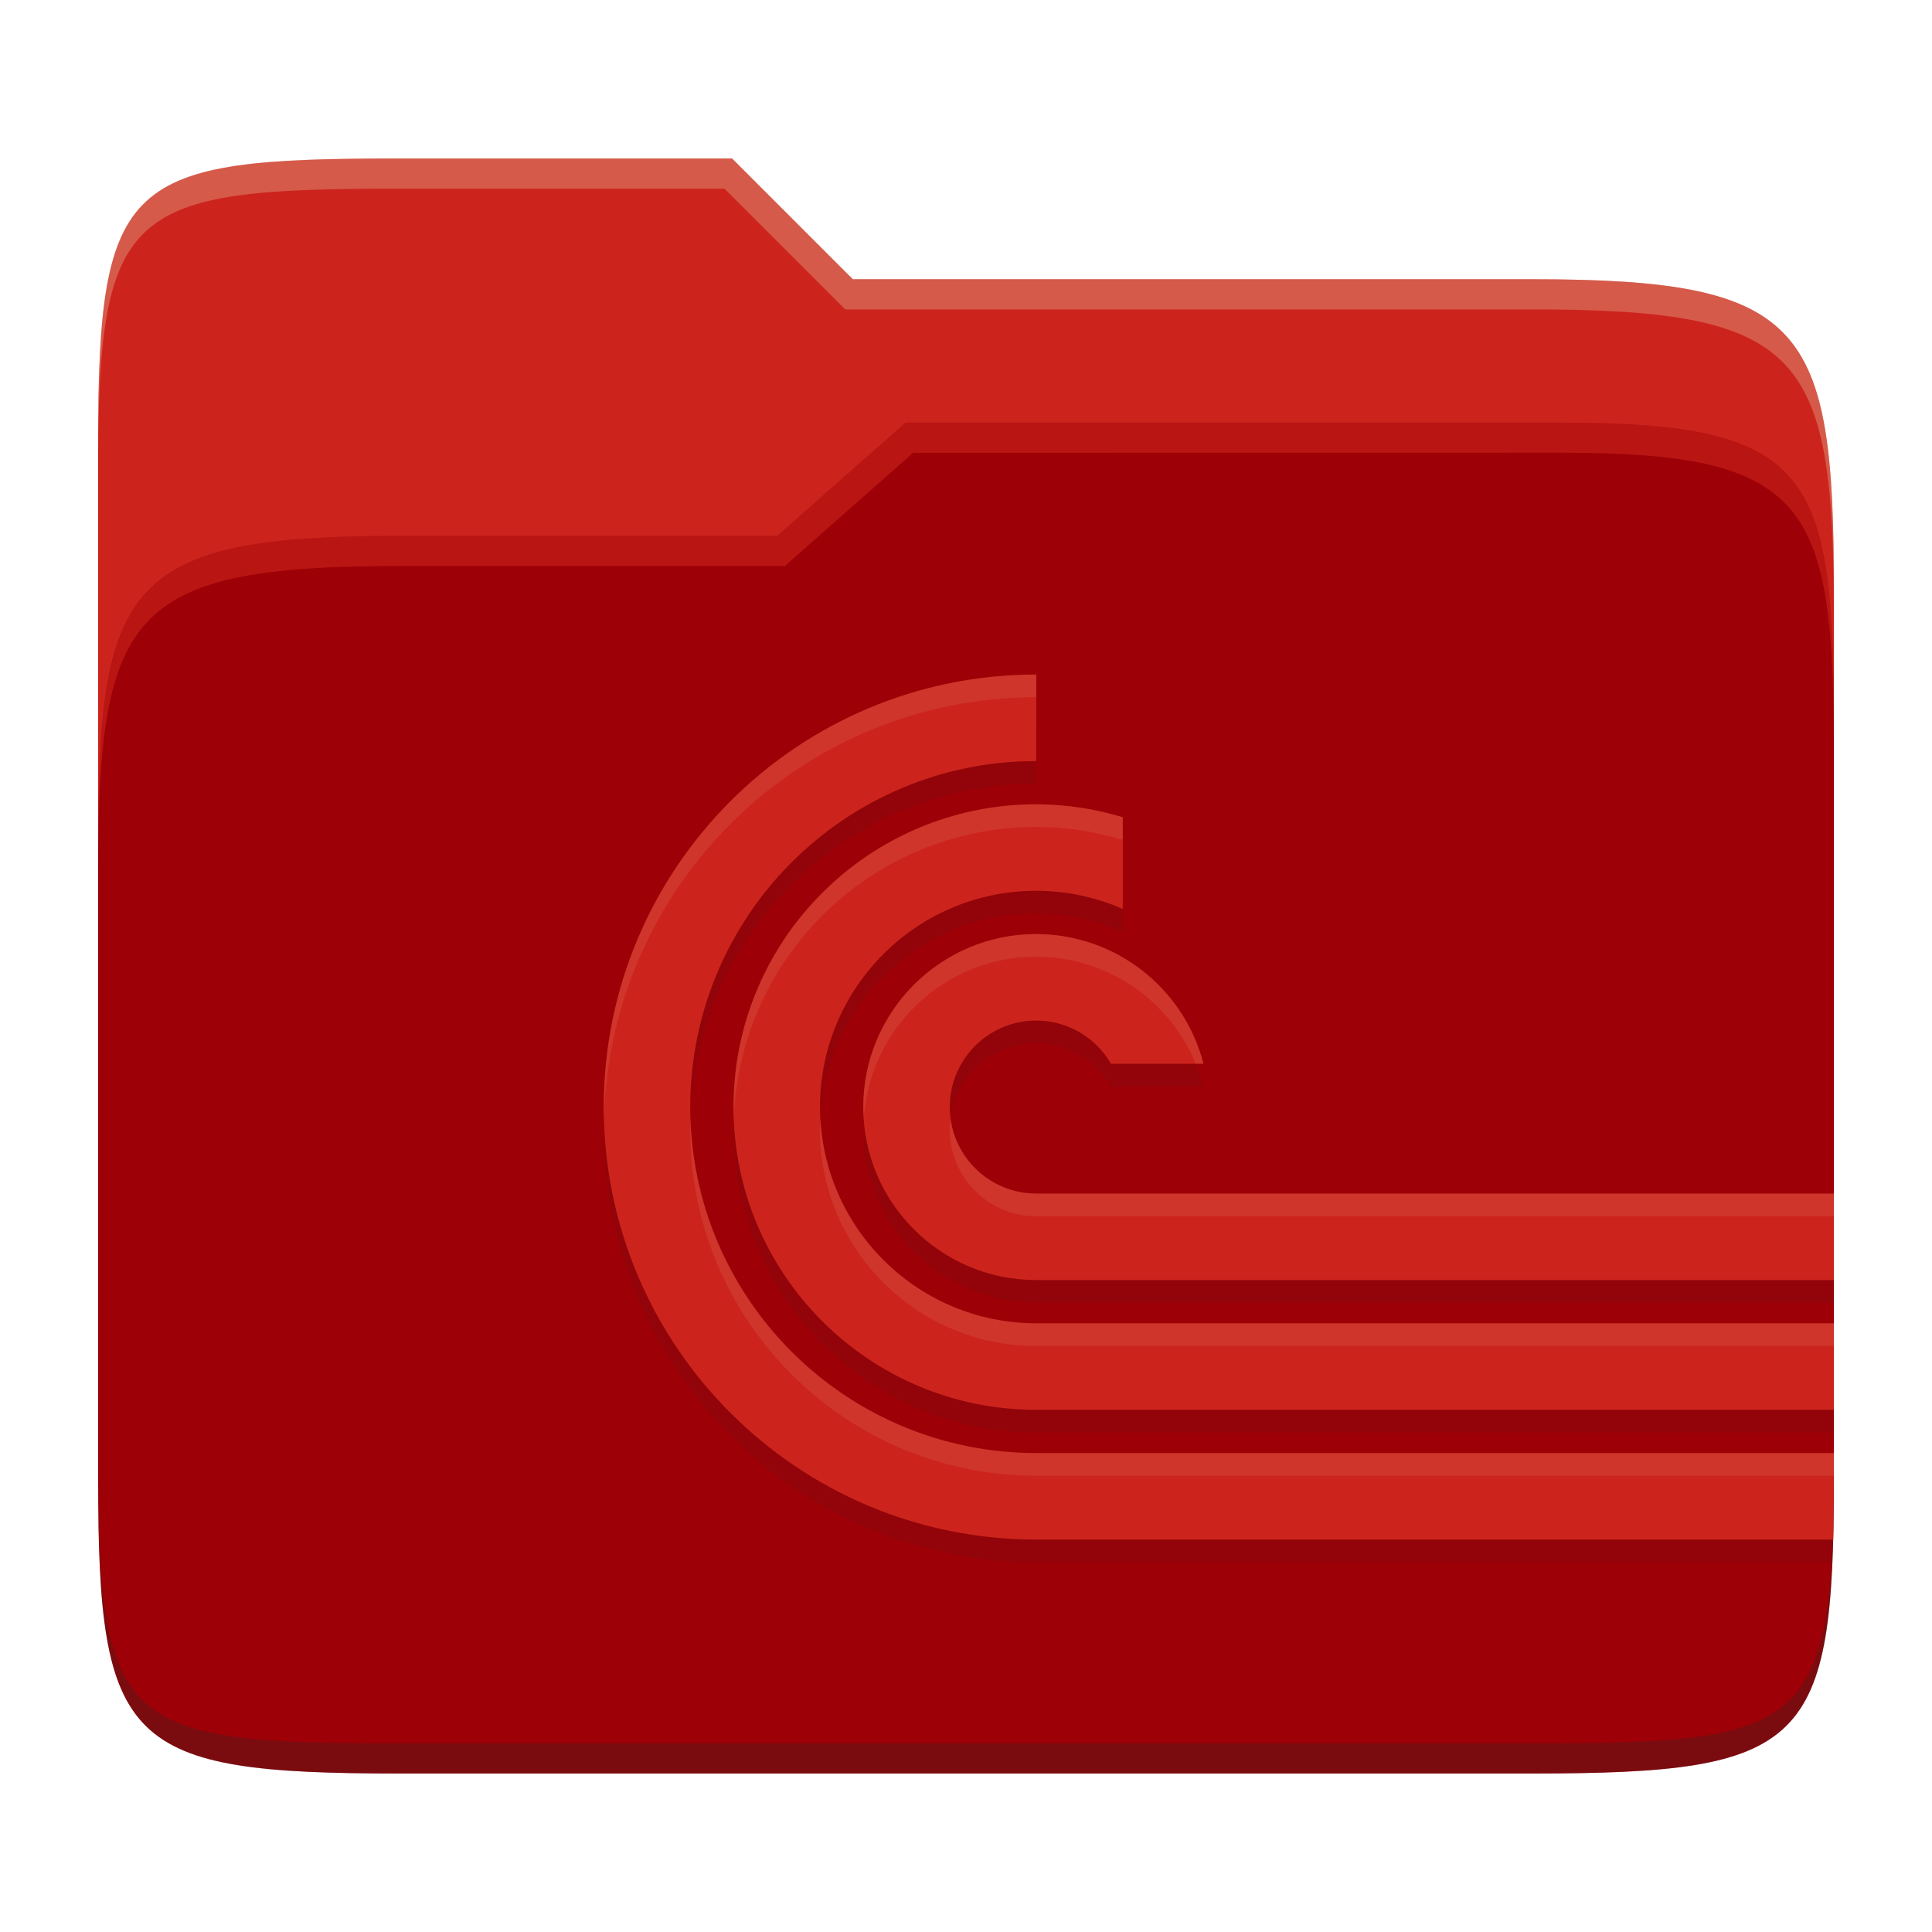<svg width="256" height="256" version="1.1" xmlns="http://www.w3.org/2000/svg">
  <path d="m53.047 21c-36.322 0-40.047 2.481-40.047 37.772v96.653h230v-77.055c0-35.291-3.678-41.37-40-41.37h-90l-16-16z" fill="#cc241d"/>
  <path d="m53 71c-36.338 0-39.996 6.144-39.996 41.397v83.653c0 35.313 3.686 38.951 40.002 38.951h149.99c36.316 0 40-3.639 40-38.951v-99.621c0-33.574-2.687-40.428-36-40.428h-87l-17 15z" fill="#9d0006"/>
  <path d="m243 193.99c0 35.291-3.653 37.006-39.974 37.006h-150.02c-36.319 0-40.005-1.715-40.005-37v2c0 35.641 4 39 40.005 39h150.02c36.399 0 39.974-3.727 39.974-38.998z" fill="#282828" opacity=".3"/>
  <path d="m120 56-17 15h-50c-36.156 0-39.996 5.917-39.996 41.433v4.141c0-35.295 3.684-41.574 39.996-41.574h51l17-15 86.001-0.011c33.136-0.004 35.999 7.05 35.999 40.591v-4.141c0-33.541-2.649-40.44-36-40.44z" fill="#fb4934" opacity=".3"/>
  <path d="m97 21-43.953 1e-6c-36.322 0-40.052 2.451-40.052 37.744v3.91c0-35.291 3.682-37.655 40.005-37.655h43l16 16h91c36.322 0 40 5.989 40 41.281v-3.907c0-35.291-3.678-41.373-40-41.373h-90z" fill="#ebdbb2" opacity=".3"/>
  <path d="m137.31 92.378c-31.652 0-57.311 25.659-57.311 57.311s25.659 57.311 57.311 57.311h105.5c0.12-3.792 0.189-11.462 0.189-11.462h-105.69c-25.322 0-45.849-20.527-45.849-45.849s20.527-45.849 45.849-45.849zm0 17.193c-22.157 0-40.118 17.961-40.118 40.118s17.962 40.118 40.118 40.118h105.69l4e-3 -11.462h-105.69c-15.826 0-28.656-12.83-28.656-28.656s12.83-28.656 28.656-28.656c3.946 6e-3 7.848 0.824 11.462 2.407v-12.156c-3.718-1.123-7.579-1.7-11.462-1.713zm0 17.193c-12.661 0-22.925 10.264-22.925 22.925s10.264 22.925 22.925 22.925h105.69v-11.462h-105.69c-6.33 0-11.462-5.132-11.462-11.462 0-6.33 5.132-11.462 11.462-11.462 4.088 6e-3 7.862 2.191 9.906 5.731h12.257c-2.61-10.11-11.722-17.178-22.163-17.193z" fill="#282828" opacity=".1"/>
  <path d="m137.31 89.378c-31.652 0-57.311 25.659-57.311 57.311s25.659 57.311 57.311 57.311h105.6c0.073-3.802 0.088-11.462 0.088-11.462h-105.69c-25.322 0-45.849-20.527-45.849-45.849s20.527-45.849 45.849-45.849zm0 17.193c-22.157 0-40.118 17.961-40.118 40.118s17.962 40.118 40.118 40.118h105.69v-11.462h-105.69c-15.826 0-28.656-12.83-28.656-28.656s12.83-28.656 28.656-28.656c3.946 6e-3 7.848 0.824 11.462 2.407v-12.156c-3.718-1.123-7.579-1.7-11.462-1.713zm0 17.193c-12.661 0-22.925 10.264-22.925 22.925s10.264 22.925 22.925 22.925h105.69v-11.462h-105.69c-6.33 0-11.462-5.132-11.462-11.462 0-6.33 5.132-11.462 11.462-11.462 4.088 6e-3 7.862 2.191 9.906 5.731h12.257c-2.61-10.11-11.722-17.178-22.163-17.193z" fill="#cc241d"/>
  <path d="m137.31 89.378c-31.652 0-57.312 25.659-57.312 57.311 0 0.503 0.026 1 0.039 1.5 0.798-30.957 26.125-55.811 57.273-55.811zm0 17.191c-22.157 0-40.119 17.962-40.119 40.119 0 0.503 0.021 1.001 0.039 1.5 0.79-21.461 18.426-38.619 40.08-38.619 3.883 0.013 7.743 0.59 11.461 1.713v-3c-3.718-1.123-7.578-1.7-11.461-1.713zm0 17.193c-12.661 0-22.926 10.265-22.926 22.926 0 0.506 0.044 1.002 0.076 1.5 0.776-11.958 10.695-21.426 22.85-21.426v2e-3c9.371 0.013 17.654 5.717 21.145 14.193h1.018c-2.61-10.11-11.721-17.178-22.162-17.193zm-45.811 24.426c-0.016 0.499-0.037 0.997-0.037 1.5 0 25.322 20.526 45.848 45.848 45.848h105.67c3e-3 -0.843 0.023-3 0.023-3h-105.69c-24.819 0-45.017-19.722-45.811-44.348zm17.23 0c-0.026 0.5-0.076 0.994-0.076 1.5 0 15.826 12.83 28.656 28.656 28.656h105.69v-3h-105.69c-15.32 0-27.795-12.032-28.58-27.156zm17.227 0c-0.065 0.492-0.109 0.99-0.109 1.5 0 6.33 5.133 11.463 11.463 11.463h105.69v-3h-105.69c-5.821 0-10.617-4.343-11.354-9.963z" fill="#ebdbb2" opacity=".1"/>
</svg>
